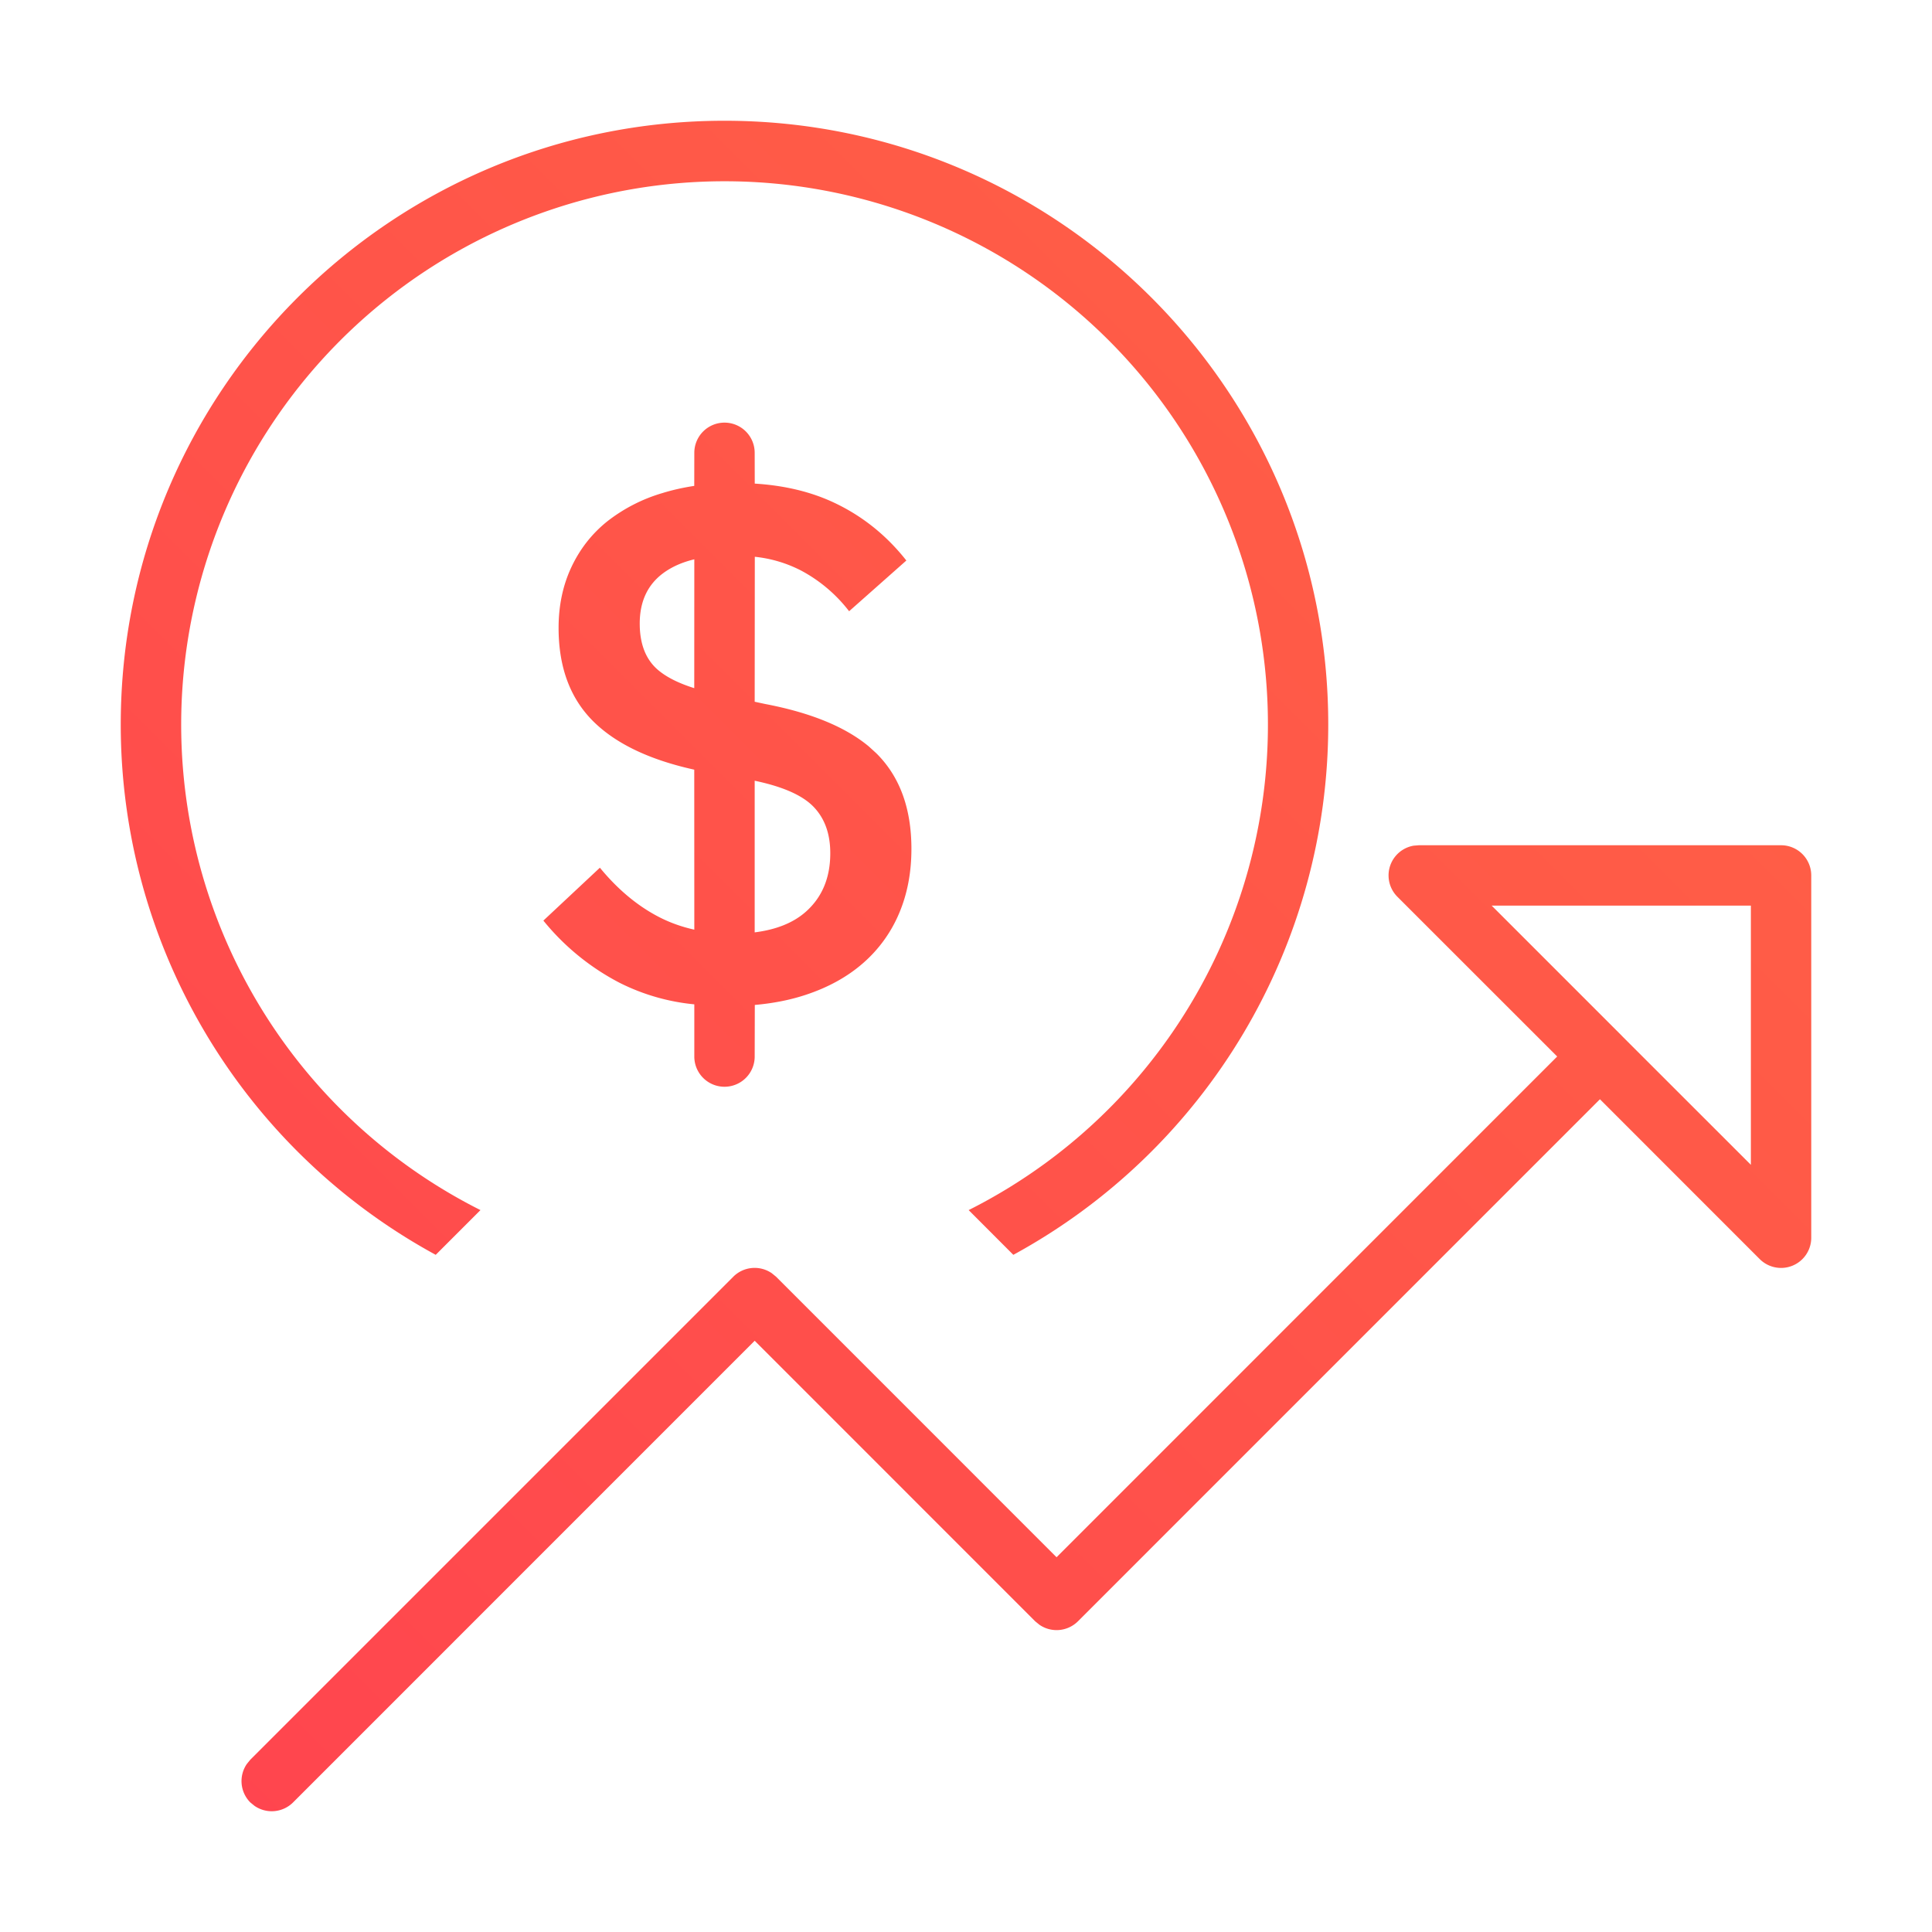 <svg xmlns="http://www.w3.org/2000/svg" width="32" height="32"><defs><linearGradient id="a" x1="0%" x2="100%" y1="100%" y2="0%"><stop offset="0%" stop-color="#FF444F"/><stop offset="100%" stop-color="#FF6444"/></linearGradient></defs><g fill="none" fill-rule="evenodd"><path d="M0 0h32v32H0z"/><path fill="url(#a)" d="M29.5 14a.5.5 0 01.5.5v6a.5.5 0 01-.854.354L26.5 18.207l-8.646 8.647a.501.501 0 01-.638.057l-.07-.057-4.646-4.647-7.646 7.647a.501.501 0 01-.638.057l-.07-.057a.501.501 0 01-.057-.638l.057-.07 8-8a.501.501 0 01.638-.057l.07.057 4.646 4.647 8.292-8.294-2.646-2.645a.5.5 0 01.268-.847L23.5 14zM12 2c5.523 0 10 4.477 10 10a9.999 9.999 0 01-5.216 8.784l-.74-.741a9 9 0 10-8.086 0l-.741.741A9.998 9.998 0 012 12C2 6.477 6.477 2 12 2zm17 13h-4.293l2.14 2.14.007.006.004.006L29 19.293V15zM12 7a.5.5 0 01.5.5l.001.51c.499.031.94.138 1.323.32.464.22.86.538 1.188.954l-.948.84a2.466 2.466 0 00-.792-.672 2.152 2.152 0 00-.77-.23l-.002 2.401.172.037c.756.144 1.329.379 1.719.704l.123.112c.388.384.582.912.582 1.584 0 .392-.068.748-.204 1.068a2.25 2.25 0 01-.594.822c-.26.228-.578.404-.954.528-.257.085-.537.14-.842.167l-.002.855a.5.5 0 01-1 0v-.865a3.491 3.491 0 01-1.234-.355A3.997 3.997 0 019 15.248l.936-.876c.296.36.622.632.978.816.182.094.378.164.586.21l-.001-2.65c-.716-.158-1.261-.412-1.635-.764-.408-.384-.612-.912-.612-1.584 0-.368.07-.702.21-1.002.14-.3.336-.552.588-.756a2.73 2.73 0 01.918-.474c.168-.052.345-.092.531-.12L11.5 7.5A.5.5 0 0112 7zm.5 5.931v2.512c.357-.045.638-.158.844-.339.272-.24.408-.564.408-.972 0-.328-.096-.588-.288-.78-.192-.192-.532-.336-1.02-.432l.056.011zm-1-3.667c-.2.048-.369.123-.508.224-.264.192-.396.472-.396.84 0 .352.108.614.324.786.141.113.334.207.579.284z"/></g></svg>